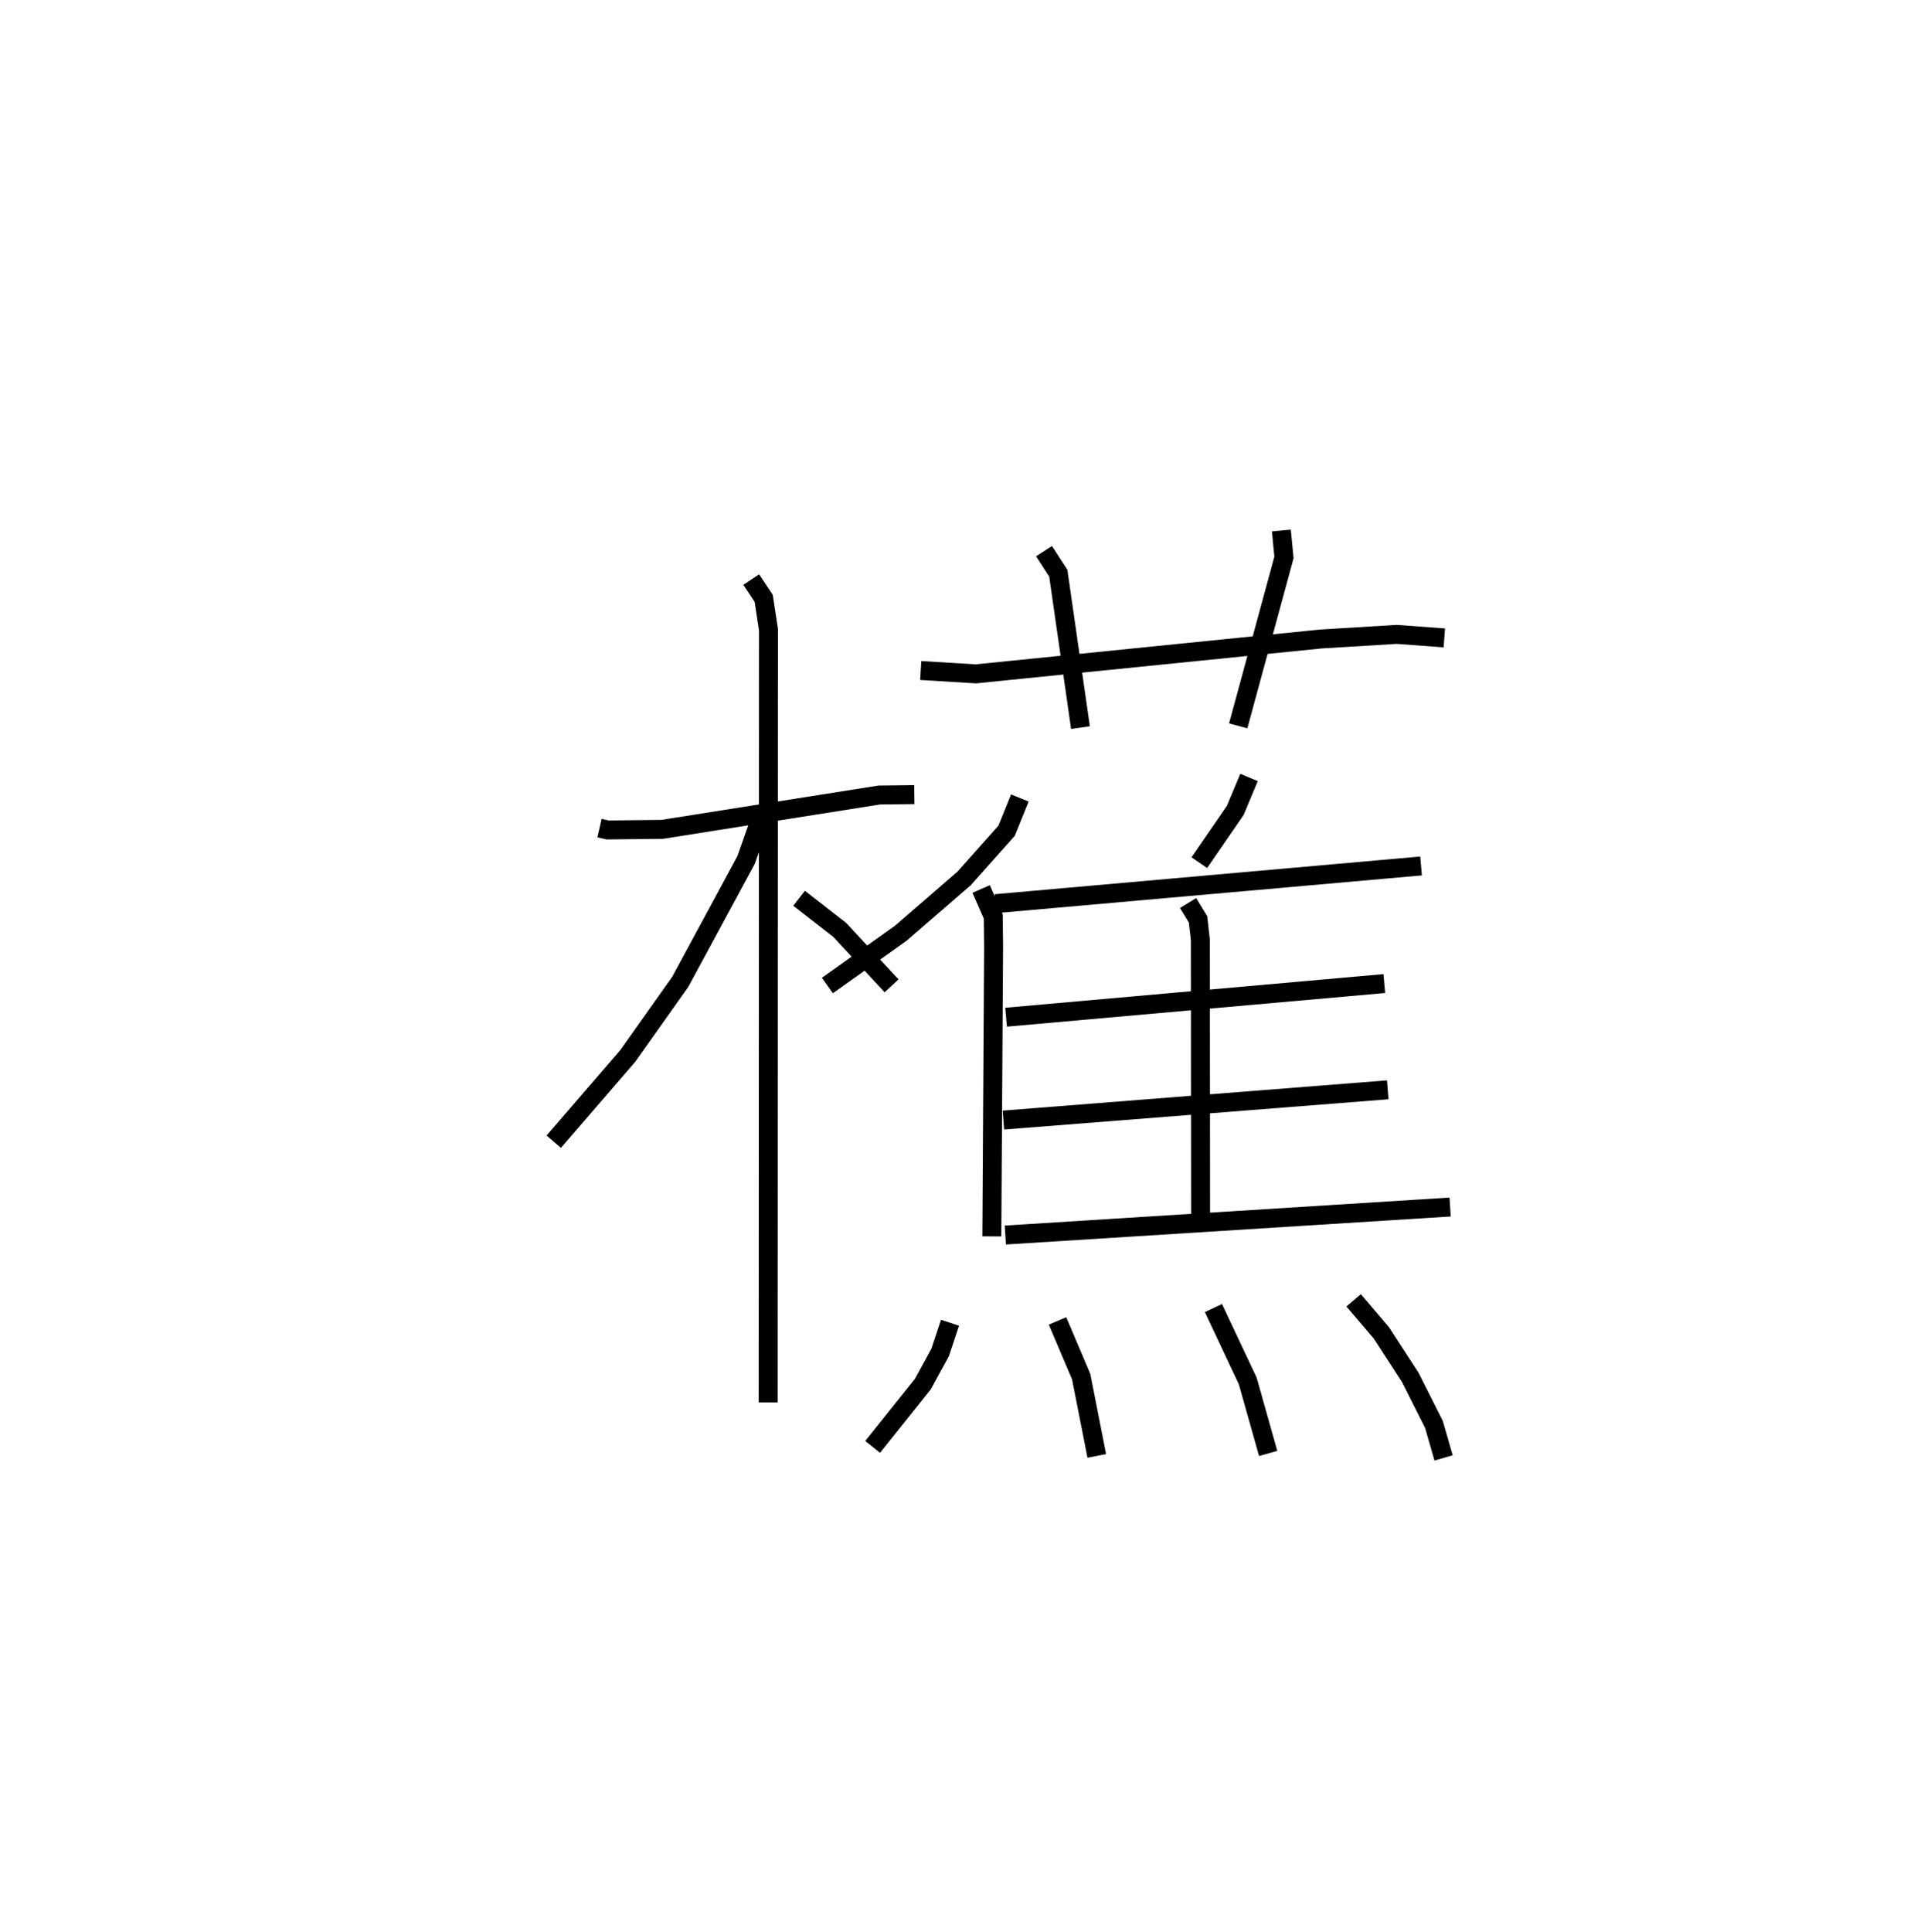 <?xml version="1.0" encoding="utf-8" ?>
<svg baseProfile="full" height="101.905" version="1.1" width="101.507" xmlns="http://www.w3.org/2000/svg" xmlns:ev="http://www.w3.org/2001/xml-events" xmlns:xlink="http://www.w3.org/1999/xlink"><defs /><rect fill="white" height="101.905" width="101.507" x="0" y="0" /><path d="M25,25 m0.0,0.0 m6.629,18.682 l0.431,0.098 2.88,-0.032 l11.449,-1.811 1.85,-0.022 m-8.605,-11.342 l0.657,0.986 0.253,1.661 l-0.016,40.756 m-0.445,-30.654 l-0.719,2.041 -3.474,6.428 l-2.775,3.916 -3.9,4.518 m12.942,-12.841 l2.144,1.667 2.738,2.952 m1.537,-16.634 l2.905,0.177 18.204,-1.839 l4.001,-0.243 2.514,0.185 m-21.119,-4.575 l0.753,1.162 1.17,8.146 m10.599,-10.398 l0.137,1.421 -2.414,8.885 m-11.521,3.803 l-0.699,1.728 -2.243,2.518 l-3.341,2.892 -3.872,2.756 m8.113,-5.092 l0.638,1.453 0.019,1.551 l-0.093,15.32 m13.569,-24.207 l-0.727,1.738 -1.896,2.755 m-10.757,2.164 l22.456,-1.989 m-12.293,1.956 l0.527,0.862 0.121,1.074 l0.014,14.82 m-10.263,-10.734 l19.955,-1.775 m-20.096,7.201 l20.278,-1.596 m-20.176,7.66 l23.467,-1.477 m-26.384,6.106 l-0.52,1.564 -0.912,1.668 l-2.651,3.314 m9.754,-6.643 l1.248,2.935 0.824,4.185 m6.153,-7.799 l1.811,3.845 1.078,3.824 m4.508,-8.076 l1.459,1.711 1.527,2.349 l1.253,2.489 0.507,1.763 " fill="none" stroke="black" stroke-width="1" /></svg>
